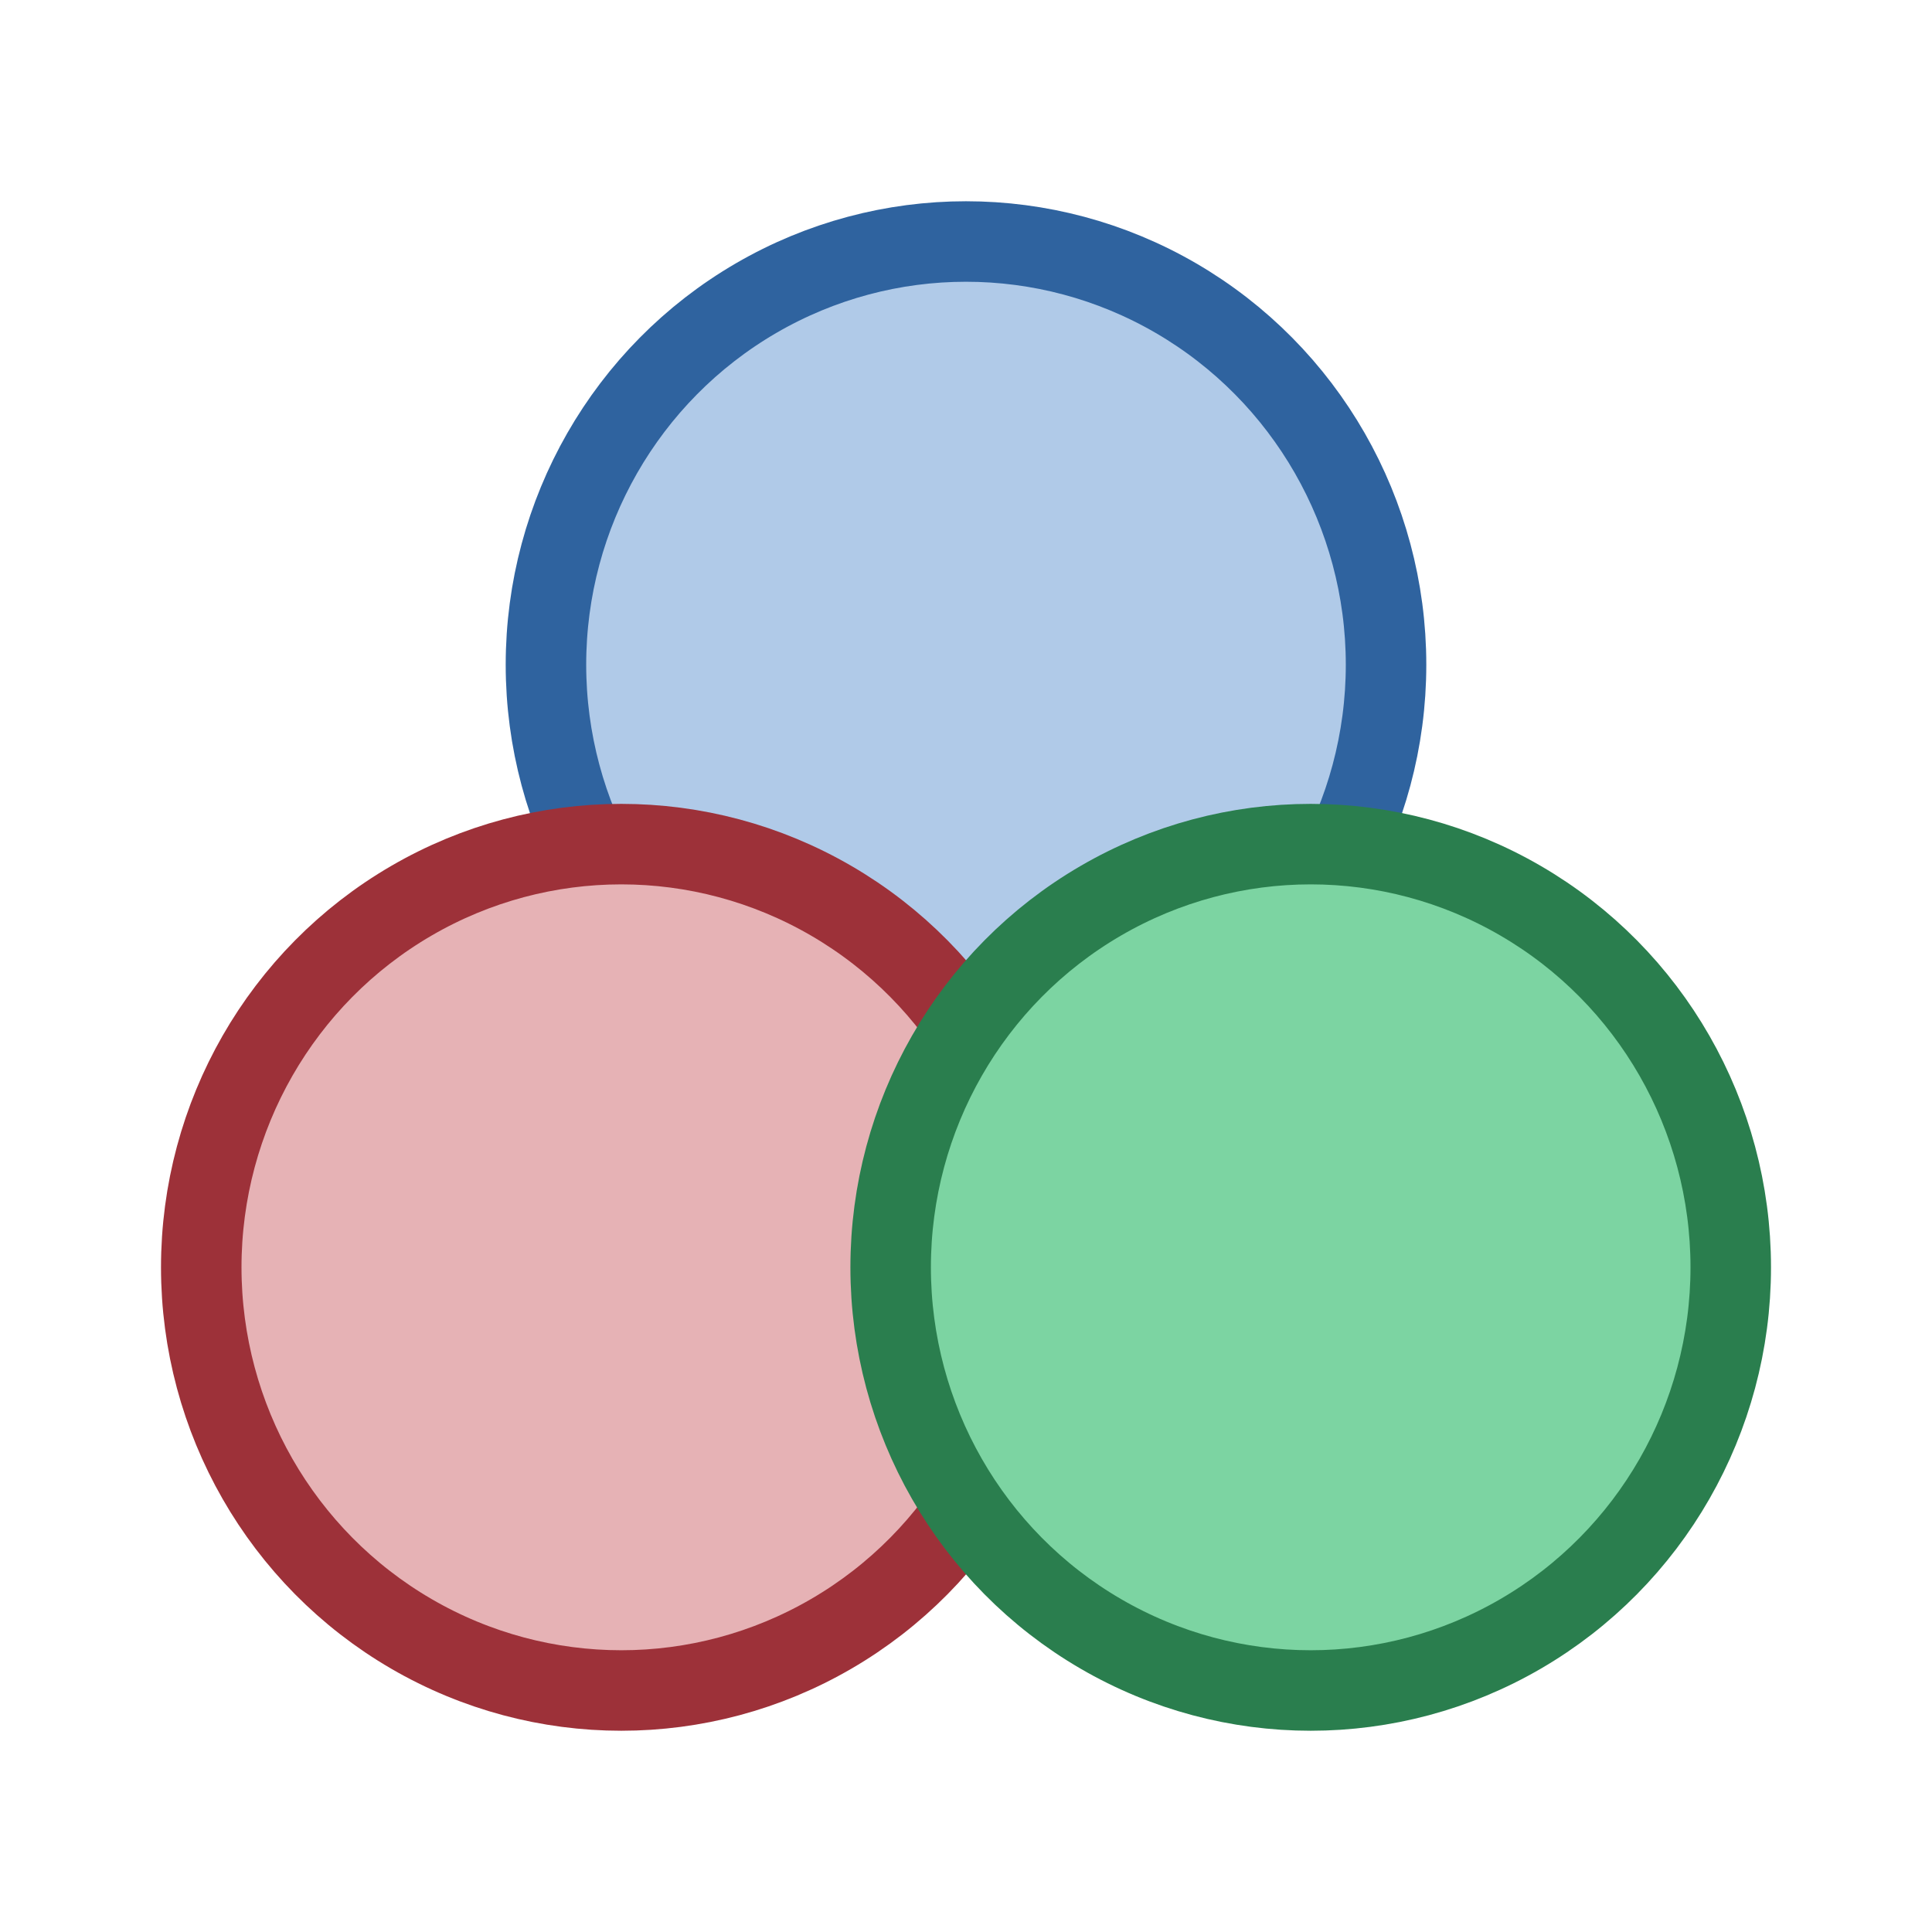 <?xml version="1.0" encoding="UTF-8" standalone="no"?>
<!-- Created with Inkscape (http://www.inkscape.org/) -->

<svg
   version="1.1"
   id="svg62"
   width="48"
   height="48"
   viewBox="0 0 48 48"
   sodipodi:docname="quarkos_logo_48px.svg"
   inkscape:version="1.2.2 (b0a84865, 2022-12-01)"
   inkscape:export-filename="quarkos_logo_48px.png"
   inkscape:export-xdpi="96"
   inkscape:export-ydpi="96"
   xmlns:inkscape="http://www.inkscape.org/namespaces/inkscape"
   xmlns:sodipodi="http://sodipodi.sourceforge.net/DTD/sodipodi-0.dtd"
   xmlns="http://www.w3.org/2000/svg"
   xmlns:svg="http://www.w3.org/2000/svg">
  <defs
     id="defs66" />
  <sodipodi:namedview
     id="namedview64"
     pagecolor="#ffffff"
     bordercolor="#000000"
     borderopacity="0.25"
     inkscape:showpageshadow="2"
     inkscape:pageopacity="0.0"
     inkscape:pagecheckerboard="0"
     inkscape:deskcolor="#d1d1d1"
     showgrid="false"
     inkscape:zoom="5.6568543"
     inkscape:cx="56.65693"
     inkscape:cy="38.006989"
     inkscape:window-width="1470"
     inkscape:window-height="818"
     inkscape:window-x="0"
     inkscape:window-y="37"
     inkscape:window-maximized="0"
     inkscape:current-layer="g68" />
  <g
     inkscape:groupmode="layer"
     inkscape:label="Image"
     id="g68">
    <ellipse
       style="fill:#b0cae8;fill-opacity:1;stroke:#2f639f;stroke-width:2;stroke-linecap:square;stroke-linejoin:round;stroke-dasharray:none;stroke-opacity:1;paint-order:stroke markers fill"
       id="path282"
       cx="24"
       cy="16.514"
       rx="10.436"
       ry="10.514" />
    <ellipse
       style="fill:#e6b2b5;fill-opacity:1;stroke:#9d3139;stroke-width:2;stroke-linecap:square;stroke-linejoin:round;stroke-dasharray:none;stroke-opacity:1;paint-order:stroke markers fill"
       id="path282-5"
       cx="15.436"
       cy="31.486"
       rx="10.436"
       ry="10.514" />
    <ellipse
       style="fill:#7cd4a2;fill-opacity:1;stroke:#2a7e4e;stroke-width:2;stroke-linecap:square;stroke-linejoin:round;stroke-dasharray:none;stroke-opacity:1;paint-order:stroke markers fill"
       id="path282-0"
       cx="32.564"
       cy="31.486"
       rx="10.436"
       ry="10.514" />
  </g>
</svg>
